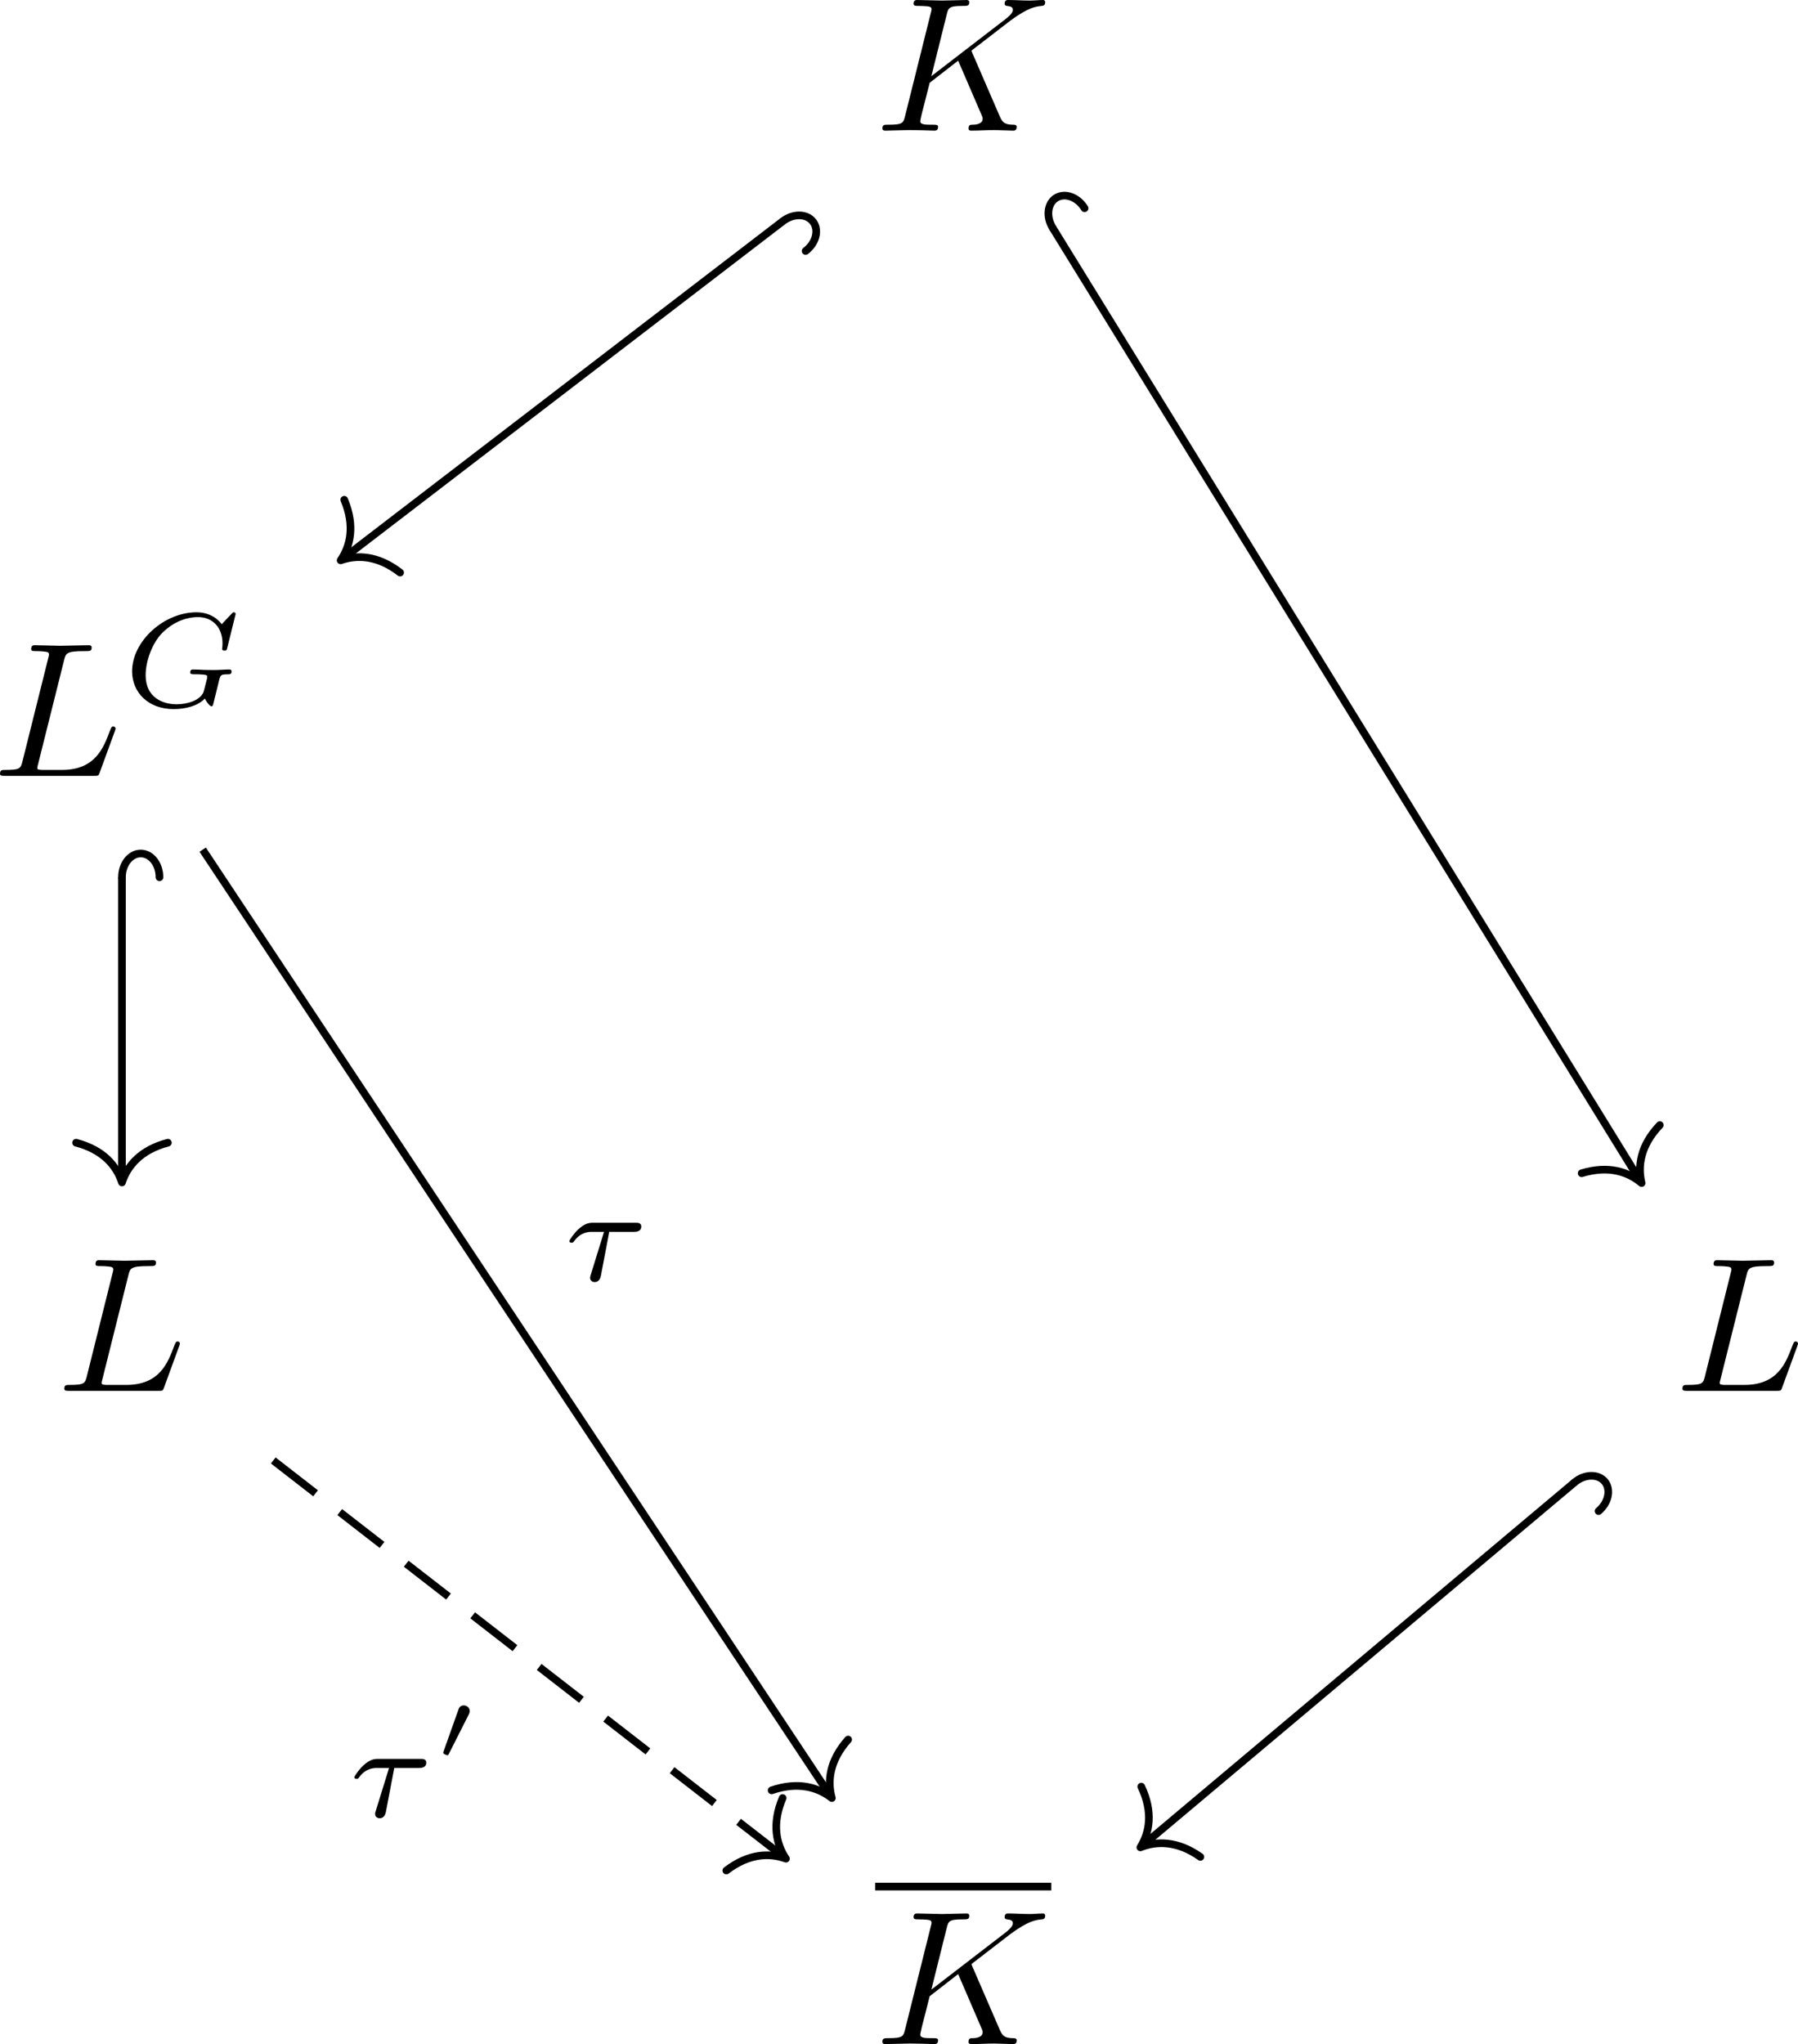 <?xml version='1.0' encoding='UTF-8'?>
<!-- This file was generated by dvisvgm 3.4.1 -->
<svg version='1.1' xmlns='http://www.w3.org/2000/svg' xmlns:xlink='http://www.w3.org/1999/xlink' width='140.452pt' height='159.674pt' viewBox='-14.79 16.546 140.452 159.674'>
<defs>
<path id='g0-48' d='M1.793-2.316C1.798-2.321 1.843-2.416 1.843-2.491C1.843-2.67 1.684-2.785 1.534-2.785C1.33-2.785 1.275-2.63 1.25-2.555L.483-.399C.463-.339 .463-.324 .463-.319C.463-.239 .672-.189 .677-.189C.722-.189 .732-.214 .762-.274L1.793-2.316Z'/>
<path id='g2-28' d='M2.392-2.532H3.689C3.766-2.532 4.059-2.532 4.059-2.81C4.059-3.006 3.877-3.006 3.759-3.006H1.562C1.36-3.006 1.137-2.992 .774-2.657C.572-2.476 .314-2.106 .314-2.05C.314-1.967 .404-1.967 .432-1.967C.509-1.967 .516-1.981 .558-2.043C.914-2.532 1.339-2.532 1.499-2.532H2.12L1.43-.3C1.395-.188 1.395-.181 1.395-.139C1.395 .049 1.569 .084 1.625 .084C1.89 .084 1.939-.167 1.96-.265L2.392-2.532Z'/>
<path id='g2-71' d='M5.879-4.812C5.879-4.847 5.858-4.903 5.788-4.903C5.739-4.903 5.726-4.889 5.663-4.819L5.154-4.282C5.091-4.366 4.7-4.903 3.843-4.903C2.148-4.903 .488-3.403 .488-1.827C.488-.746 1.311 .139 2.65 .139C3.264 .139 3.912-.021 4.275-.411C4.345-.258 4.533-.007 4.617-.007C4.679-.007 4.693-.035 4.728-.181L4.861-.718C4.896-.844 4.993-1.262 5.014-1.346C5.098-1.66 5.105-1.667 5.516-1.674C5.565-1.674 5.67-1.674 5.67-1.82C5.67-1.89 5.621-1.925 5.565-1.925C5.335-1.925 5.042-1.897 4.798-1.897C4.624-1.897 4.394-1.897 4.219-1.904S3.843-1.925 3.668-1.925C3.619-1.925 3.515-1.925 3.515-1.771C3.515-1.674 3.592-1.674 3.766-1.674C3.898-1.674 4.038-1.674 4.17-1.66C4.394-1.639 4.4-1.611 4.4-1.527C4.4-1.499 4.4-1.485 4.352-1.304C4.303-1.109 4.226-.795 4.198-.725C3.996-.3 3.347-.112 2.803-.112C2.106-.112 1.193-.446 1.193-1.625C1.193-2.371 1.541-3.306 2.057-3.829C2.776-4.54 3.522-4.652 3.912-4.652C4.721-4.652 5.196-4.066 5.196-3.285C5.196-3.089 5.175-3.041 5.175-2.999C5.175-2.908 5.265-2.908 5.3-2.908C5.412-2.908 5.412-2.929 5.447-3.062L5.879-4.812Z'/>
<path id='g1-75' d='M5.071-4.025C5.061-4.055 5.021-4.134 5.021-4.164C5.021-4.174 5.2-4.314 5.31-4.394L7.054-5.738C7.99-6.426 8.379-6.466 8.677-6.496C8.757-6.506 8.857-6.516 8.857-6.695C8.857-6.735 8.827-6.804 8.747-6.804C8.528-6.804 8.279-6.775 8.04-6.775C7.681-6.775 7.293-6.804 6.934-6.804C6.864-6.804 6.745-6.804 6.745-6.605C6.745-6.535 6.795-6.506 6.864-6.496C7.083-6.476 7.173-6.426 7.173-6.286C7.173-6.107 6.874-5.878 6.814-5.828L2.929-2.839L3.726-6.037C3.816-6.396 3.836-6.496 4.563-6.496C4.812-6.496 4.902-6.496 4.902-6.695C4.902-6.785 4.822-6.804 4.762-6.804C4.483-6.804 3.766-6.775 3.487-6.775C3.198-6.775 2.491-6.804 2.202-6.804C2.132-6.804 2.002-6.804 2.002-6.615C2.002-6.496 2.092-6.496 2.291-6.496C2.421-6.496 2.6-6.486 2.72-6.476C2.879-6.456 2.939-6.426 2.939-6.316C2.939-6.276 2.929-6.247 2.899-6.127L1.564-.777C1.465-.389 1.445-.309 .658-.309C.488-.309 .379-.309 .379-.12C.379 0 .498 0 .528 0C.807 0 1.514-.03 1.793-.03C2.002-.03 2.222-.02 2.431-.02C2.65-.02 2.869 0 3.078 0C3.148 0 3.278 0 3.278-.199C3.278-.309 3.188-.309 2.999-.309C2.63-.309 2.351-.309 2.351-.488C2.351-.558 2.411-.777 2.441-.927C2.58-1.445 2.71-1.973 2.839-2.491L4.324-3.646L5.479-.966C5.599-.697 5.599-.677 5.599-.618C5.599-.319 5.171-.309 5.081-.309C4.971-.309 4.862-.309 4.862-.11C4.862 0 4.981 0 5.001 0C5.4 0 5.818-.03 6.217-.03C6.436-.03 6.974 0 7.193 0C7.243 0 7.372 0 7.372-.199C7.372-.309 7.263-.309 7.173-.309C6.765-.319 6.635-.408 6.486-.757L5.071-4.025Z'/>
<path id='g1-76' d='M3.726-6.027C3.816-6.386 3.846-6.496 4.782-6.496C5.081-6.496 5.161-6.496 5.161-6.685C5.161-6.804 5.051-6.804 5.001-6.804C4.672-6.804 3.856-6.775 3.527-6.775C3.228-6.775 2.501-6.804 2.202-6.804C2.132-6.804 2.012-6.804 2.012-6.605C2.012-6.496 2.102-6.496 2.291-6.496C2.311-6.496 2.501-6.496 2.67-6.476C2.849-6.456 2.939-6.446 2.939-6.316C2.939-6.276 2.929-6.247 2.899-6.127L1.564-.777C1.465-.389 1.445-.309 .658-.309C.488-.309 .389-.309 .389-.11C.389 0 .478 0 .658 0H5.27C5.509 0 5.519 0 5.579-.169L6.366-2.321C6.406-2.431 6.406-2.451 6.406-2.461C6.406-2.501 6.376-2.57 6.286-2.57S6.187-2.521 6.117-2.361C5.778-1.445 5.34-.309 3.616-.309H2.68C2.54-.309 2.521-.309 2.461-.319C2.361-.329 2.331-.339 2.331-.418C2.331-.448 2.331-.468 2.381-.648L3.726-6.027Z'/>
</defs>
<g id='page1' transform='matrix(1.5 0 0 1.5 0 0)'>
<g transform='matrix(1 0 0 1 -56.075 53.227)'>
<use x='91.789' y='-35.392' xlink:href='#g1-75'/>
</g>
<g transform='matrix(1 0 0 1 -58.228 53.227)'>
<use x='47.98' y='-1.792' xlink:href='#g1-76'/>
<use x='54.76' y='-5.408' xlink:href='#g2-71'/>
</g>
<g transform='matrix(1 0 0 1 -54.878 53.227)'>
<use x='47.98' y='30.234' xlink:href='#g1-76'/>
</g>
<g transform='matrix(1 0 0 1 -54.878 53.227)'>
<use x='132.247' y='30.234' xlink:href='#g1-76'/>
</g>
<rect x='91.789' y='55.851' height='.398' width='9.174' transform='matrix(1 0 0 1 -56.075 53.227)'/>
<g transform='matrix(1 0 0 1 -56.075 53.227)'>
<use x='91.789' y='64.253' xlink:href='#g1-75'/>
</g>
<path d='M30.906 22.551L8.035 40.09' stroke='#000' fill='none' stroke-width='.398' stroke-miterlimit='10'/>
<path d='M32.094 24.102C32.637 23.688 32.809 23.004 32.48 22.574C32.152 22.148 31.449 22.137 30.906 22.551' stroke='#000' fill='none' stroke-width='.398' stroke-miterlimit='10' stroke-linecap='round'/>
<path d='M10.977 40.848C9.805 39.941 8.723 39.918 7.879 40.211C8.383 39.473 8.641 38.422 8.066 37.055' stroke='#000' fill='none' stroke-width='.398' stroke-miterlimit='10' stroke-linecap='round' stroke-linejoin='round'/>
<path d='M44.961 22.898L75.523 72.469' stroke='#000' fill='none' stroke-width='.398' stroke-miterlimit='10'/>
<path d='M46.621 21.875C46.266 21.293 45.602 21.051 45.141 21.336C44.684 21.617 44.602 22.32 44.961 22.898' stroke='#000' fill='none' stroke-width='.398' stroke-miterlimit='10' stroke-linecap='round'/>
<path d='M76.578 69.621C75.555 70.695 75.422 71.77 75.629 72.641C74.945 72.063 73.926 71.699 72.508 72.129' stroke='#000' fill='none' stroke-width='.398' stroke-miterlimit='10' stroke-linecap='round' stroke-linejoin='round'/>
<path d='M.695 55.277L33.352 104.504' stroke='#000' fill='none' stroke-width='.398' stroke-miterlimit='10'/>
<path d='M34.309 101.621C33.32 102.73 33.223 103.808 33.461 104.667C32.758 104.117 31.727 103.785 30.324 104.265' stroke='#000' fill='none' stroke-width='.398' stroke-miterlimit='10' stroke-linecap='round' stroke-linejoin='round'/>
<g transform='matrix(1 0 0 1 -17.475 13.46)'>
<use x='36.951' y='64.253' xlink:href='#g2-28'/>
</g>
<path d='M-3.508 56.715V72.41' stroke='#000' fill='none' stroke-width='.398' stroke-miterlimit='10'/>
<path d='M-1.555 56.715C-1.555 56.031-1.992 55.477-2.531 55.477C-3.07 55.477-3.508 56.031-3.508 56.715' stroke='#000' fill='none' stroke-width='.398' stroke-miterlimit='10' stroke-linecap='round'/>
<path d='M-1.117 70.539C-2.551 70.914-3.23 71.758-3.508 72.609C-3.785 71.758-4.465 70.914-5.898 70.539' stroke='#000' fill='none' stroke-width='.398' stroke-miterlimit='10' stroke-linecap='round' stroke-linejoin='round'/>
<path d='M4.371 87.086L30.914 107.699' stroke='#000' fill='none' stroke-width='.398' stroke-miterlimit='10' stroke-dasharray='2.789 1.594'/>
<path d='M30.898 104.664C30.32 106.027 30.57 107.082 31.07 107.824C30.227 107.519 29.145 107.539 27.965 108.441' stroke='#000' fill='none' stroke-width='.398' stroke-miterlimit='10' stroke-linecap='round' stroke-linejoin='round'/>
<g transform='matrix(1 0 0 1 -28.671 41.38)'>
<use x='36.951' y='64.253' xlink:href='#g2-28'/>
<use x='41.431' y='61.247' xlink:href='#g0-48'/>
</g>
<path d='M72.133 88.231L49.68 107.106' stroke='#000' fill='none' stroke-width='.398' stroke-miterlimit='10'/>
<path d='M73.387 89.723C73.91 89.285 74.051 88.594 73.707 88.18C73.359 87.77 72.652 87.789 72.133 88.23' stroke='#000' fill='none' stroke-width='.398' stroke-miterlimit='10' stroke-linecap='round'/>
<path d='M52.652 107.731C51.441 106.875 50.359 106.903 49.527 107.235C50 106.473 50.211 105.414 49.574 104.071' stroke='#000' fill='none' stroke-width='.398' stroke-miterlimit='10' stroke-linecap='round' stroke-linejoin='round'/>
</g>
</svg>